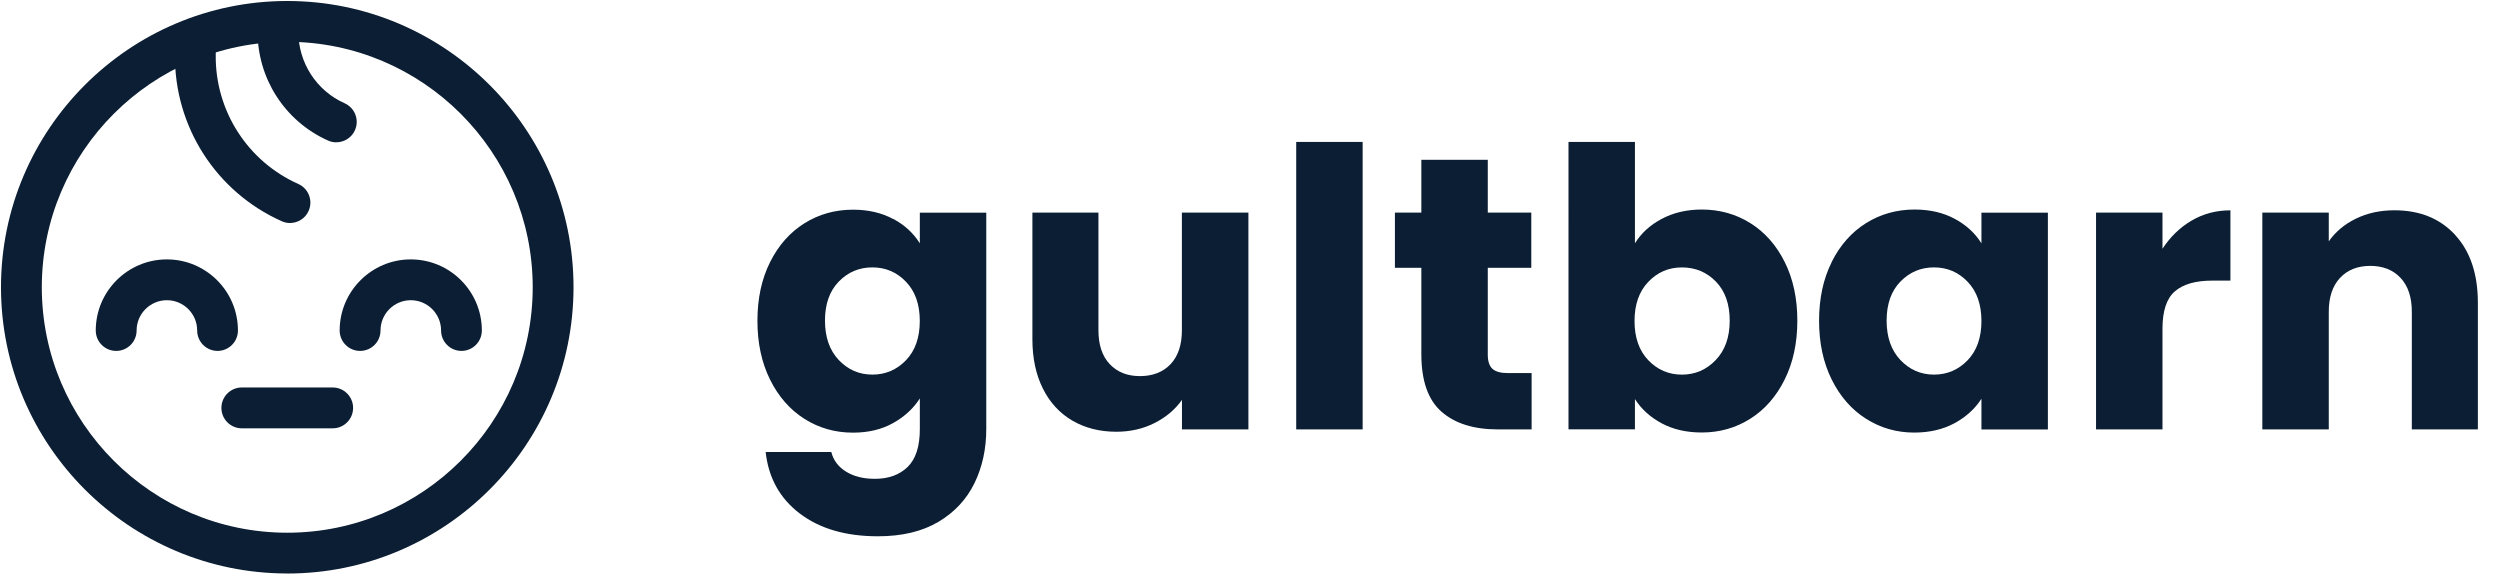 <?xml version="1.0" encoding="UTF-8"?><svg id="Layer_1" xmlns="http://www.w3.org/2000/svg" viewBox="0 0 629.14 146.87"><defs><style>.cls-1{fill:#0b1e33;stroke-width:0px;}</style></defs><path class="cls-1" d="M224.78,55.08c2.9,1.56,5.13,3.62,6.7,6.16v-7.72h16.72v54.45c0,5.02-.99,9.56-2.98,13.64-1.99,4.07-5.02,7.32-9.09,9.73-4.07,2.41-9.14,3.62-15.2,3.62-8.08,0-14.63-1.91-19.65-5.72-5.02-3.81-7.89-8.98-8.6-15.49h16.52c.52,2.08,1.76,3.73,3.71,4.94,1.96,1.21,4.37,1.81,7.23,1.81,3.45,0,6.21-.99,8.26-2.98,2.05-1.99,3.08-5.17,3.08-9.53v-7.72c-1.63,2.54-3.88,4.61-6.75,6.21-2.87,1.6-6.22,2.4-10.07,2.4-4.5,0-8.57-1.16-12.22-3.47-3.65-2.31-6.53-5.6-8.65-9.87-2.12-4.27-3.18-9.21-3.18-14.81s1.06-10.52,3.18-14.76c2.12-4.24,5-7.49,8.65-9.78,3.65-2.28,7.72-3.42,12.22-3.42,3.84,0,7.22.78,10.12,2.35ZM228,70.91c-2.31-2.41-5.13-3.62-8.46-3.62s-6.14,1.19-8.46,3.57c-2.31,2.38-3.47,5.65-3.47,9.82s1.16,7.48,3.47,9.92c2.31,2.44,5.13,3.67,8.46,3.67s6.14-1.21,8.46-3.62c2.31-2.41,3.47-5.7,3.47-9.87s-1.16-7.46-3.47-9.87Z"/><path class="cls-1" d="M314.17,53.51v54.55h-16.72v-7.43c-1.7,2.41-3.99,4.35-6.89,5.82-2.9,1.47-6.11,2.2-9.63,2.2-4.17,0-7.85-.93-11.05-2.79-3.19-1.86-5.67-4.55-7.43-8.07-1.76-3.52-2.64-7.66-2.64-12.42v-31.87h16.62v29.62c0,3.65.94,6.49,2.83,8.5,1.89,2.02,4.43,3.03,7.62,3.03s5.83-1.01,7.72-3.03c1.89-2.02,2.83-4.85,2.83-8.5v-29.62h16.72Z"/><path class="cls-1" d="M342.92,35.72v72.34h-16.72V35.72h16.72Z"/><path class="cls-1" d="M385.44,93.89v14.17h-8.5c-6.06,0-10.79-1.48-14.17-4.45-3.39-2.96-5.08-7.8-5.08-14.52v-21.7h-6.65v-13.88h6.65v-13.29h16.72v13.29h10.95v13.88h-10.95v21.9c0,1.63.39,2.8,1.17,3.52.78.72,2.08,1.08,3.91,1.08h5.96Z"/><path class="cls-1" d="M418.19,55.08c2.93-1.56,6.29-2.35,10.07-2.35,4.5,0,8.57,1.14,12.22,3.42,3.65,2.28,6.53,5.54,8.65,9.78,2.12,4.24,3.18,9.16,3.18,14.76s-1.06,10.54-3.18,14.81c-2.12,4.27-5,7.56-8.65,9.87-3.65,2.31-7.72,3.47-12.22,3.47-3.85,0-7.2-.77-10.07-2.3-2.87-1.53-5.12-3.57-6.75-6.11v7.62h-16.72V35.72h16.72v25.51c1.56-2.54,3.81-4.59,6.75-6.16ZM431.82,70.87c-2.31-2.38-5.17-3.57-8.55-3.57s-6.14,1.21-8.46,3.62c-2.31,2.41-3.47,5.7-3.47,9.87s1.16,7.46,3.47,9.87c2.31,2.41,5.13,3.62,8.46,3.62s6.16-1.22,8.5-3.67c2.35-2.44,3.52-5.75,3.52-9.92s-1.16-7.44-3.47-9.82Z"/><path class="cls-1" d="M460.95,65.93c2.12-4.24,5-7.49,8.65-9.78,3.65-2.28,7.72-3.42,12.22-3.42,3.84,0,7.22.78,10.12,2.35,2.9,1.56,5.13,3.62,6.7,6.16v-7.72h16.72v54.55h-16.72v-7.72c-1.63,2.54-3.9,4.59-6.79,6.16-2.9,1.56-6.27,2.35-10.12,2.35-4.43,0-8.47-1.16-12.12-3.47-3.65-2.31-6.53-5.6-8.65-9.87-2.12-4.27-3.18-9.21-3.18-14.81s1.06-10.52,3.18-14.76ZM495.17,70.91c-2.31-2.41-5.13-3.62-8.46-3.62s-6.14,1.19-8.46,3.57c-2.31,2.38-3.47,5.65-3.47,9.82s1.16,7.48,3.47,9.92c2.31,2.44,5.13,3.67,8.46,3.67s6.14-1.21,8.46-3.62c2.31-2.41,3.47-5.7,3.47-9.87s-1.16-7.46-3.47-9.87Z"/><path class="cls-1" d="M551.52,55.52c2.93-1.73,6.19-2.59,9.78-2.59v17.69h-4.59c-4.17,0-7.3.9-9.38,2.69-2.09,1.79-3.13,4.94-3.13,9.43v25.32h-16.72v-54.55h16.72v9.09c1.96-3,4.4-5.36,7.33-7.09Z"/><path class="cls-1" d="M617.85,59.13c3.81,4.14,5.72,9.83,5.72,17.06v31.87h-16.62v-29.62c0-3.65-.95-6.48-2.83-8.5-1.89-2.02-4.43-3.03-7.62-3.03s-5.74,1.01-7.62,3.03c-1.89,2.02-2.83,4.86-2.83,8.5v29.62h-16.72v-54.55h16.72v7.23c1.69-2.41,3.97-4.32,6.84-5.72,2.87-1.4,6.09-2.1,9.68-2.1,6.39,0,11.49,2.07,15.3,6.21Z"/><path class="cls-1" d="M72.29,144.32C32.57,144.32.25,112.01.25,72.29S32.57.25,72.29.25s72.04,32.32,72.04,72.04-32.32,72.04-72.04,72.04ZM72.29,10.52c-34.06,0-61.77,27.71-61.77,61.77s27.71,61.77,61.77,61.77,61.77-27.71,61.77-61.77S106.34,10.52,72.29,10.52Z"/><path class="cls-1" d="M54.76,88.31c-2.84,0-5.14-2.3-5.14-5.14,0-4.2-3.42-7.62-7.62-7.62s-7.62,3.42-7.62,7.62c0,2.84-2.3,5.14-5.14,5.14s-5.14-2.3-5.14-5.14c0-9.86,8.02-17.89,17.89-17.89s17.89,8.02,17.89,17.89c0,2.84-2.3,5.14-5.14,5.14Z"/><path class="cls-1" d="M116.14,88.31c-2.84,0-5.14-2.3-5.14-5.14,0-4.2-3.42-7.62-7.62-7.62s-7.62,3.42-7.62,7.62c0,2.84-2.3,5.14-5.14,5.14s-5.14-2.3-5.14-5.14c0-9.86,8.02-17.89,17.89-17.89s17.89,8.02,17.89,17.89c0,2.84-2.3,5.14-5.14,5.14Z"/><path class="cls-1" d="M83.72,107.79h-22.86c-2.84,0-5.14-2.3-5.14-5.14s2.3-5.14,5.14-5.14h22.86c2.84,0,5.14,2.3,5.14,5.14s-2.3,5.14-5.14,5.14Z"/><path class="cls-1" d="M72.98,56.12c-.7,0-1.41-.14-2.09-.45-16.51-7.38-27.05-23.83-26.86-41.9l.04-3.44c.03-2.82,2.32-5.08,5.13-5.08h.05c2.84.03,5.11,2.35,5.08,5.19l-.04,3.44c-.15,13.99,8.01,26.71,20.78,32.42,2.59,1.16,3.75,4.19,2.59,6.78-.85,1.91-2.73,3.04-4.69,3.04Z"/><path class="cls-1" d="M84.64,35.82c-.7,0-1.41-.14-2.09-.45-10.89-4.87-17.85-15.72-17.72-27.65l.02-2.12c.03-2.82,2.32-5.08,5.13-5.08h.05c2.84.03,5.11,2.35,5.08,5.19l-.02,2.12c-.08,7.84,4.49,14.97,11.64,18.16,2.59,1.16,3.75,4.19,2.59,6.78-.85,1.91-2.73,3.04-4.69,3.04Z"/></svg>